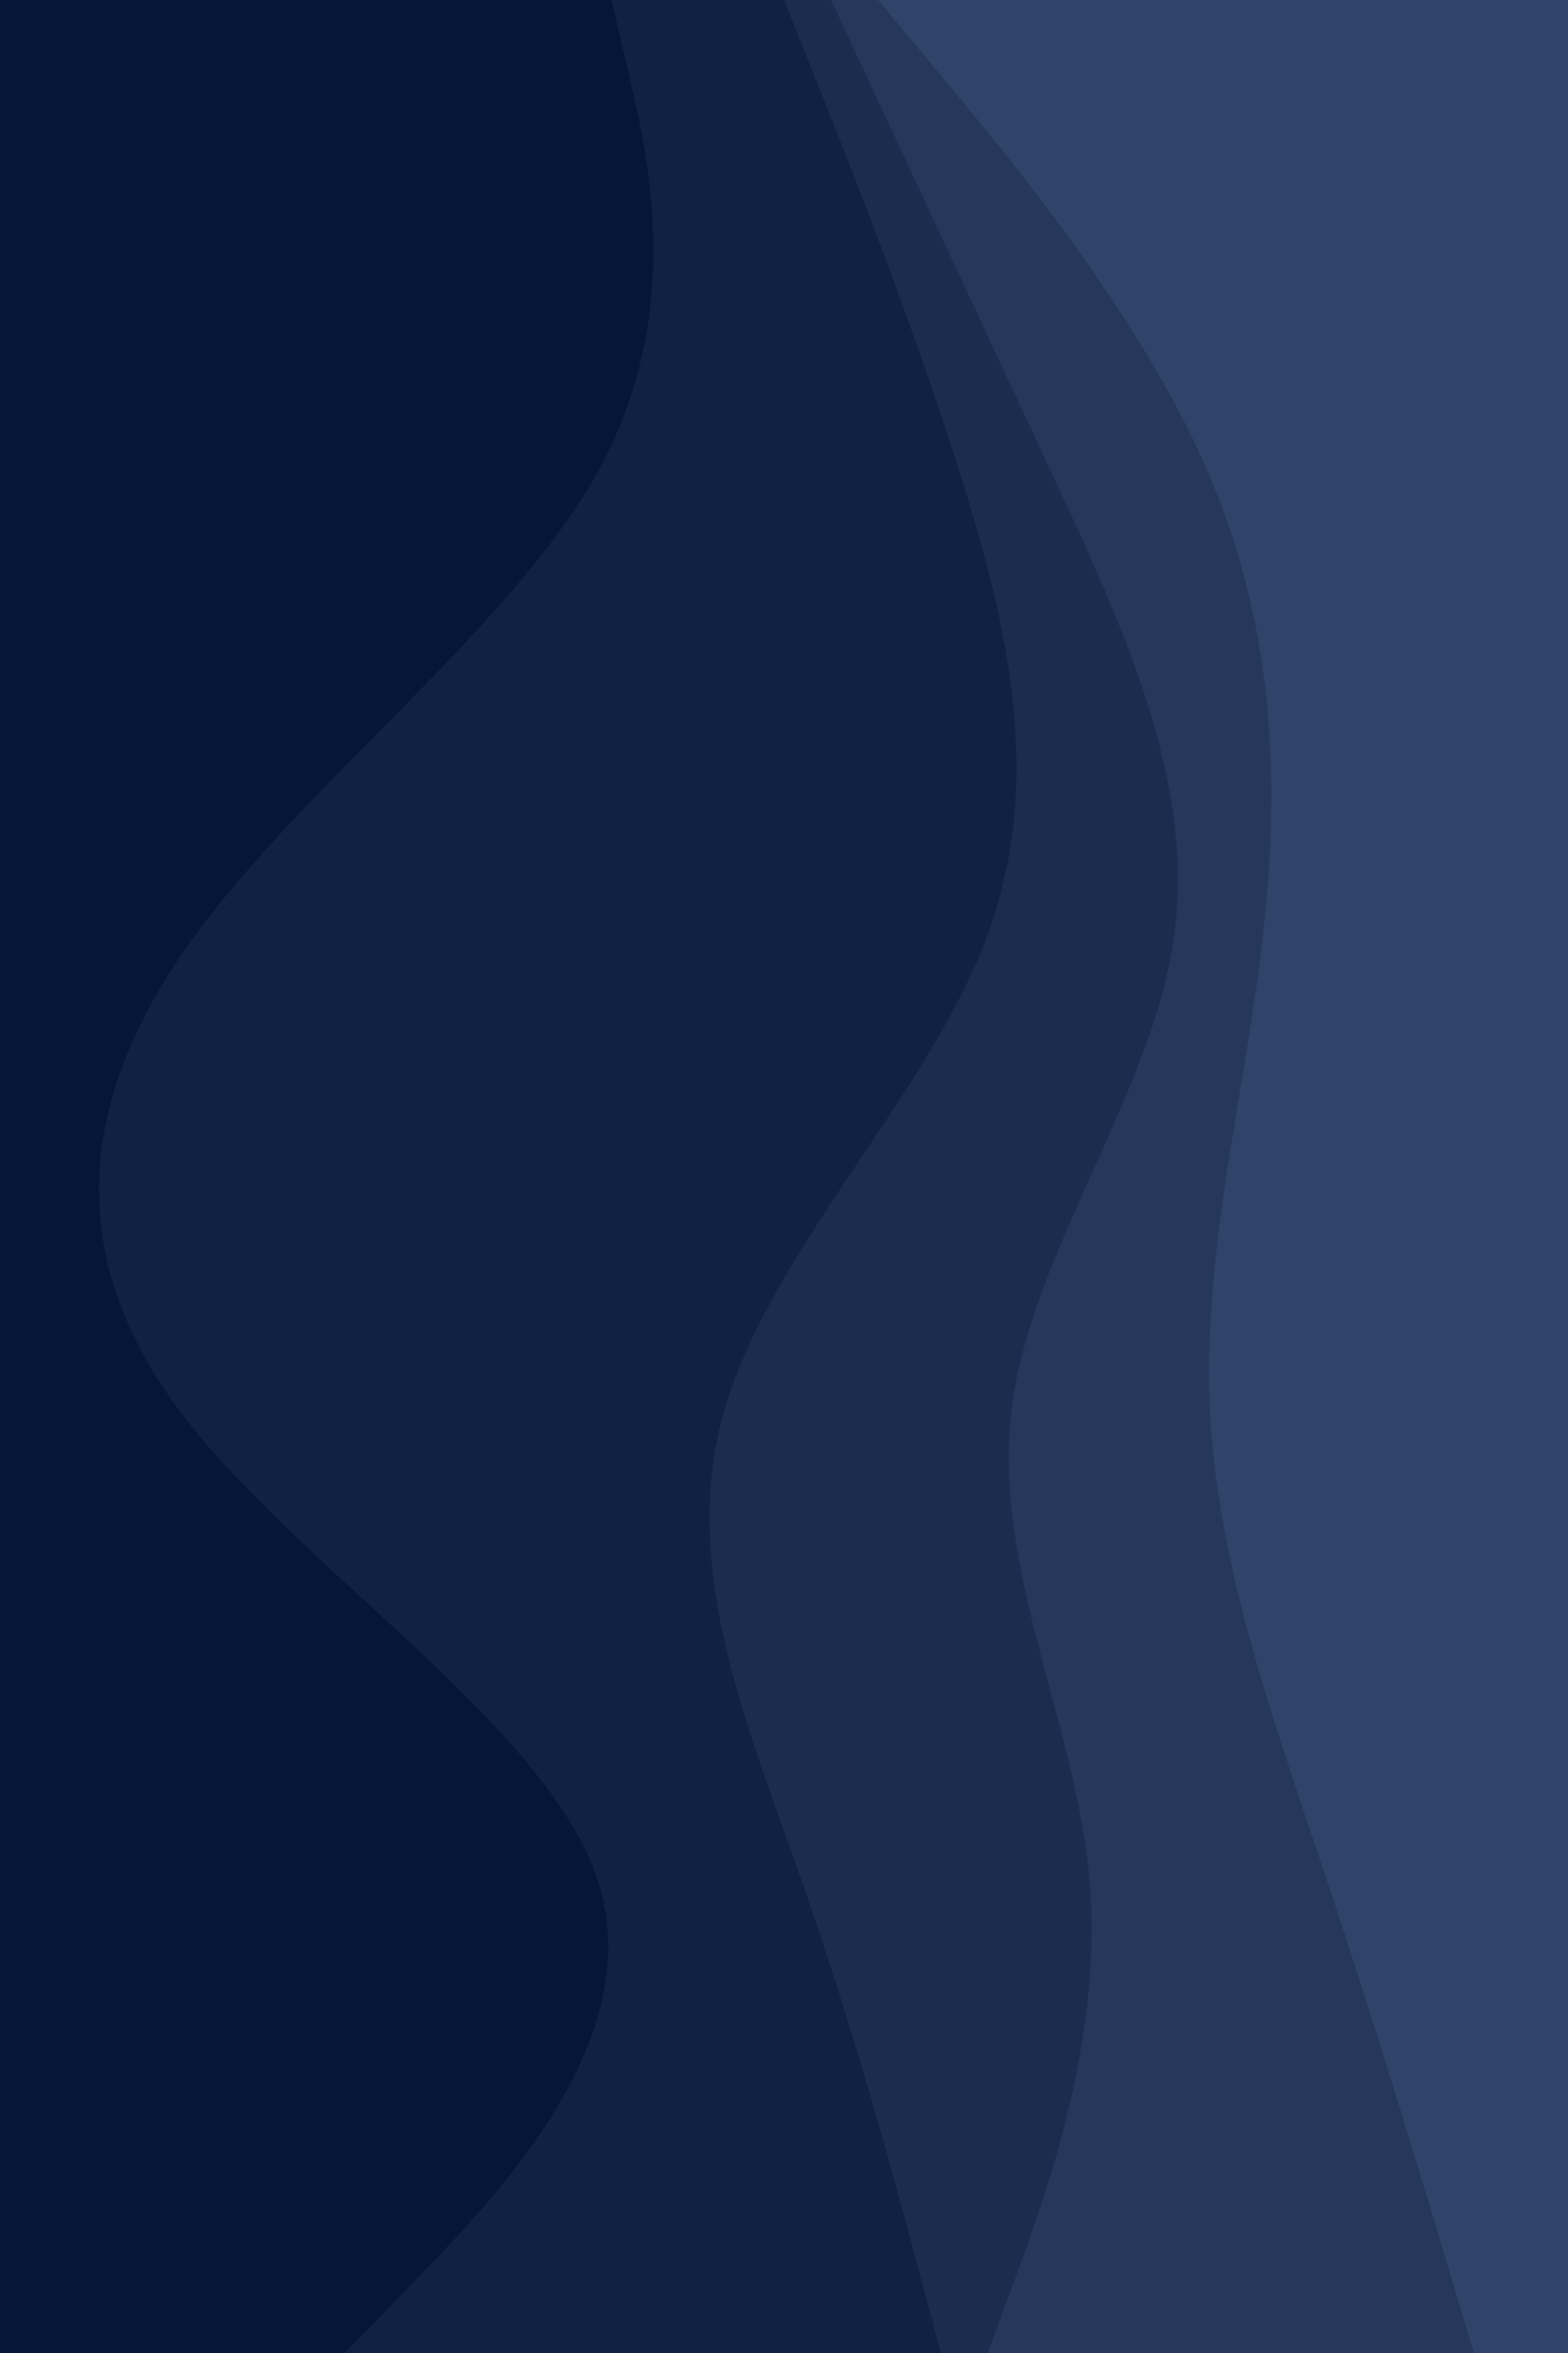 <svg id="visual" viewBox="0 0 600 900" width="600" height="900" xmlns="http://www.w3.org/2000/svg" xmlns:xlink="http://www.w3.org/1999/xlink" version="1.1"><path d="M563 900L554 870C545 840 527 780 507 720C487 660 465 600 462 540C459 480 475 420 482 360C489 300 487 240 461 180C435 120 385 60 360 30L335 0L600 0L600 30C600 60 600 120 600 180C600 240 600 300 600 360C600 420 600 480 600 540C600 600 600 660 600 720C600 780 600 840 600 870L600 900Z" fill="#304369"></path><path d="M377 900L388 870C399 840 421 780 416 720C411 660 379 600 386 540C393 480 439 420 448 360C457 300 429 240 401 180C373 120 345 60 331 30L317 0L336 0L361 30C386 60 436 120 462 180C488 240 490 300 483 360C476 420 460 480 463 540C466 600 488 660 508 720C528 780 546 840 555 870L564 900Z" fill="#26375c"></path><path d="M359 900L351 870C343 840 327 780 306 720C285 660 259 600 276 540C293 480 353 420 376 360C399 300 385 240 366 180C347 120 323 60 311 30L299 0L318 0L332 30C346 60 374 120 402 180C430 240 458 300 449 360C440 420 394 480 387 540C380 600 412 660 417 720C422 780 400 840 389 870L378 900Z" fill="#1b2c4f"></path><path d="M131 900L160 870C189 840 247 780 228 720C209 660 113 600 68 540C23 480 29 420 72 360C115 300 195 240 228 180C261 120 247 60 240 30L233 0L300 0L312 30C324 60 348 120 367 180C386 240 400 300 377 360C354 420 294 480 277 540C260 600 286 660 307 720C328 780 344 840 352 870L360 900Z" fill="#102142"></path><path d="M0 900L0 870C0 840 0 780 0 720C0 660 0 600 0 540C0 480 0 420 0 360C0 300 0 240 0 180C0 120 0 60 0 30L0 0L234 0L241 30C248 60 262 120 229 180C196 240 116 300 73 360C30 420 24 480 69 540C114 600 210 660 229 720C248 780 190 840 161 870L132 900Z" fill="#051636"></path></svg>
